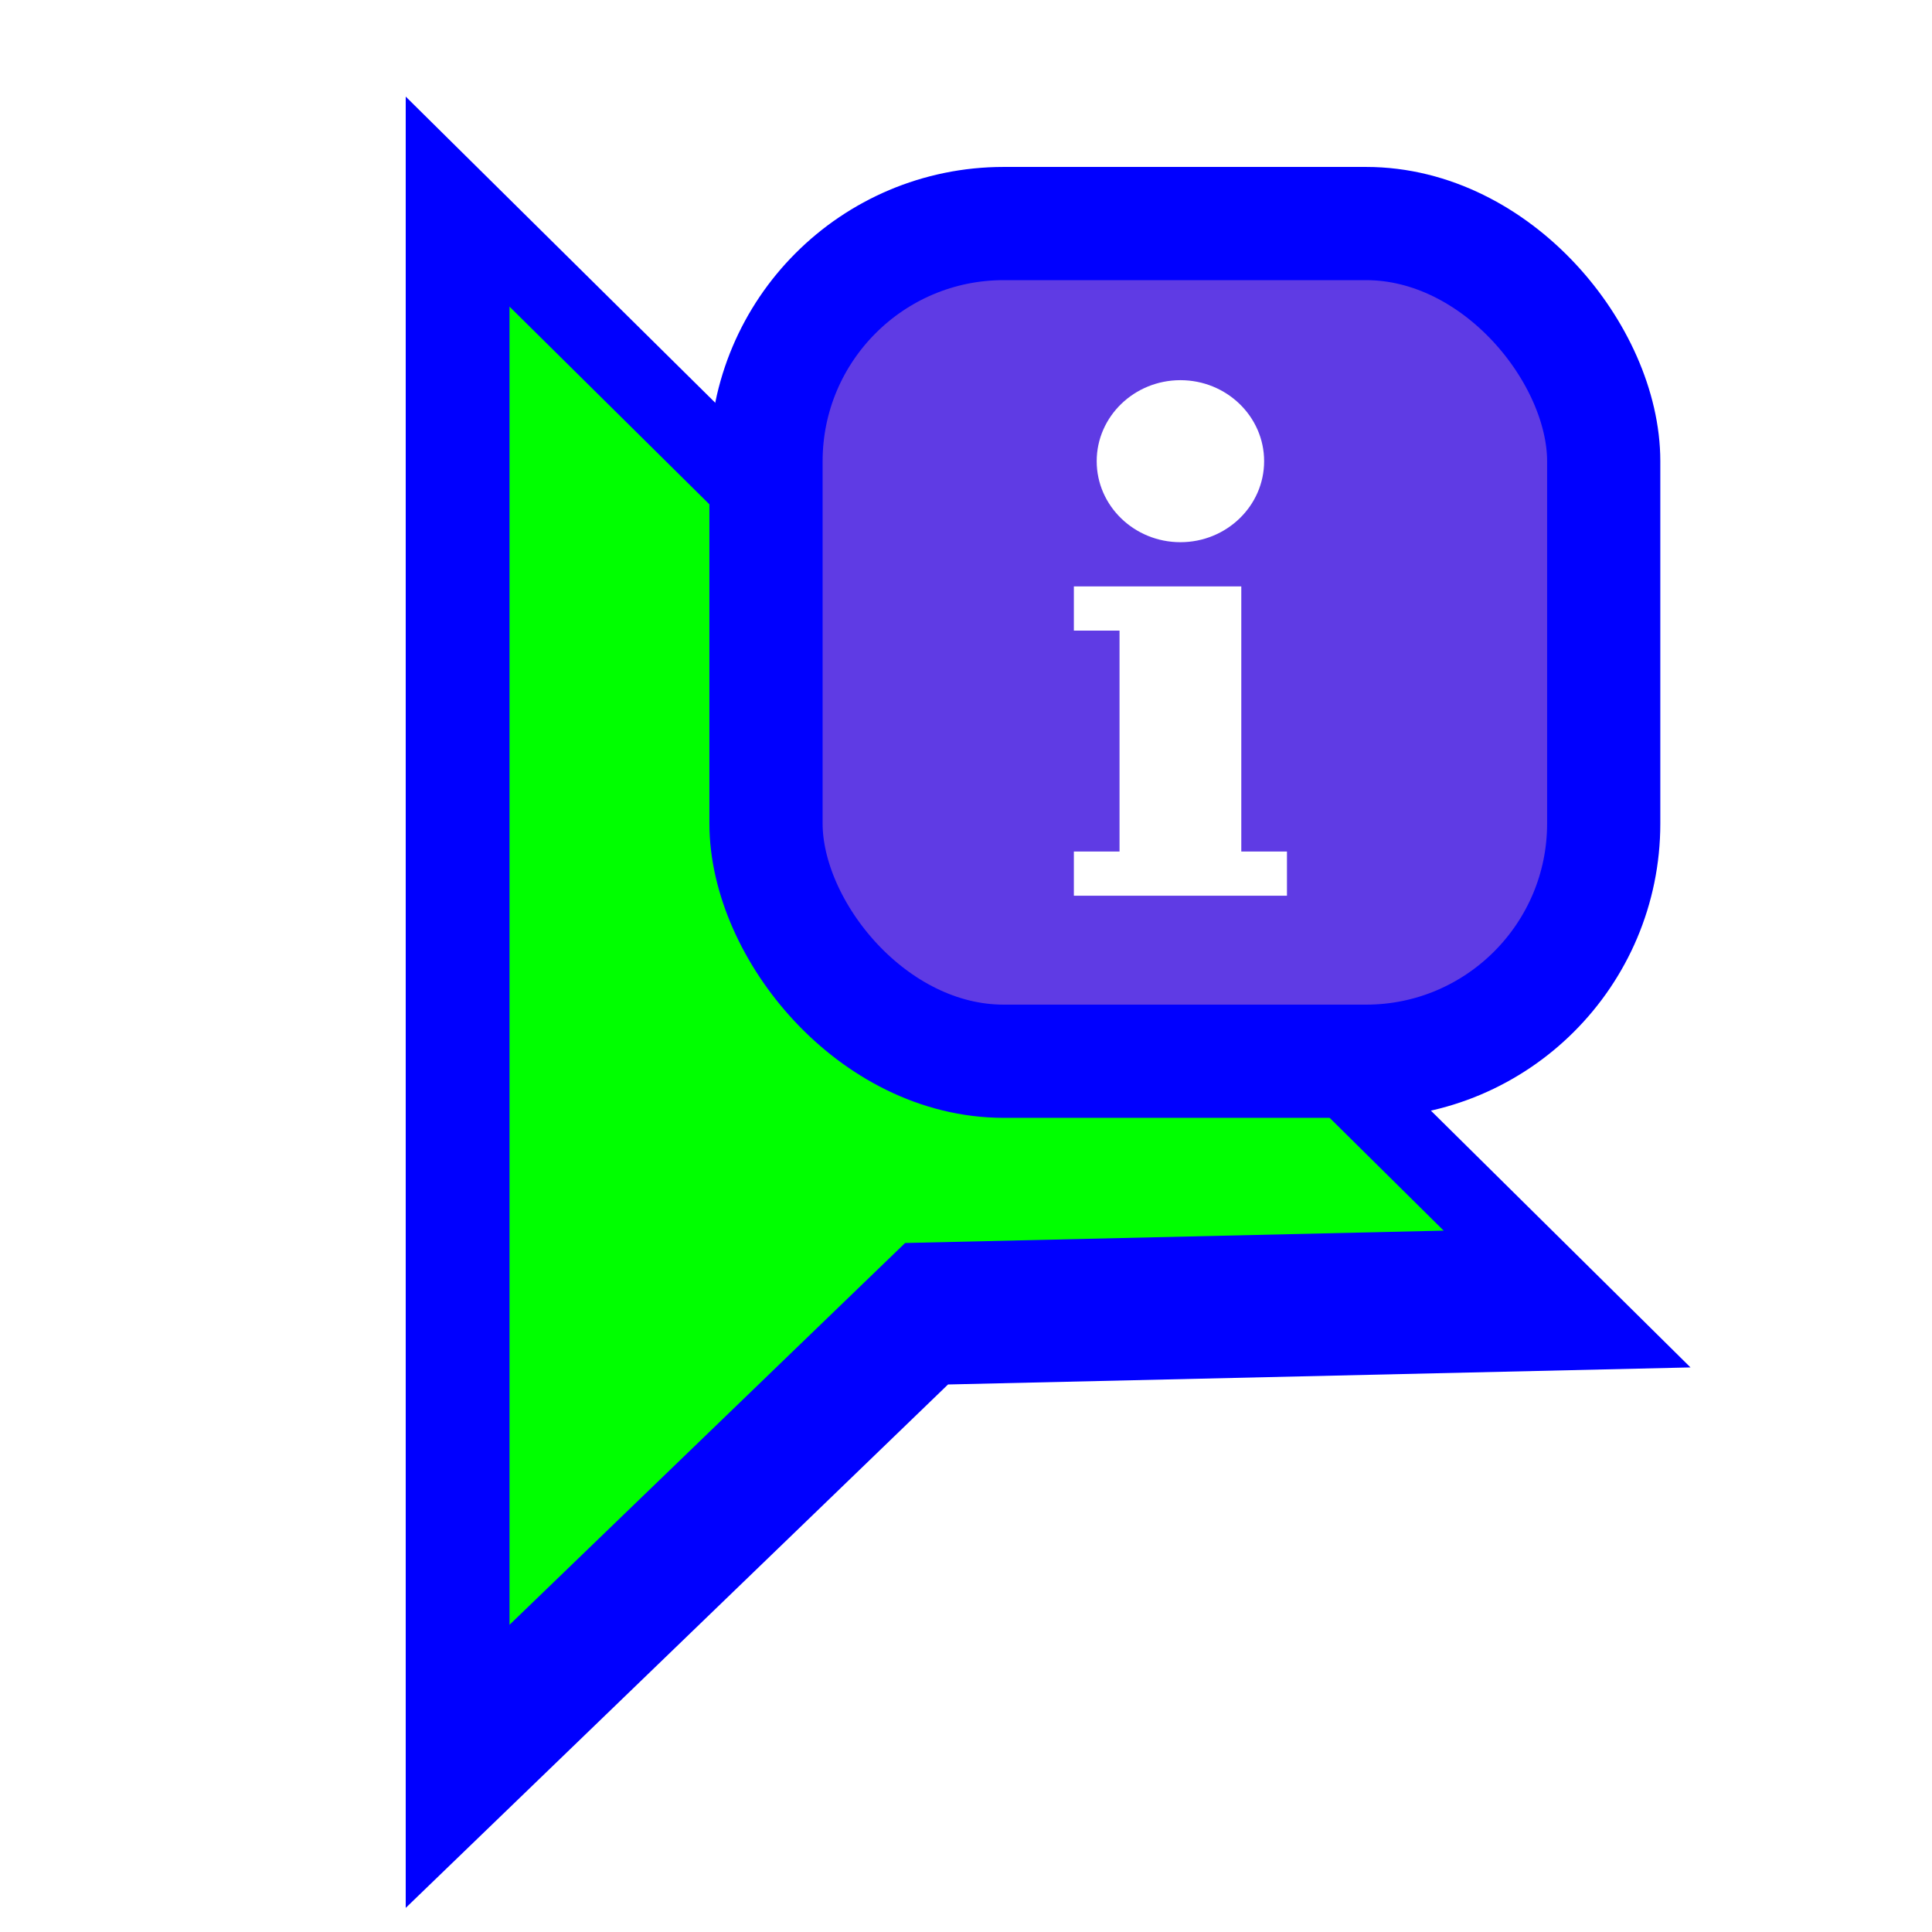 <?xml version="1.0"?>
<svg xmlns="http://www.w3.org/2000/svg" width="256" height="256" viewBox="0 0 256 256" fill="none">
  <g clip-path="url(#clip0_2652_203)">
    <g filter="url(#filter0_d_2652_203)">
      <path fill-rule="evenodd" clip-rule="evenodd" d="M53.76 7.68L224 176.07L125.619 178.33L53.76 247.686V7.68Z" fill="#0000FF"/>
    </g>
    <path d="M67.513 40.629V215.297L119.933 164.704L191.294 163.064L67.513 40.629Z" fill="#00FF00"/>
    <g filter="url(#filter1_d_2652_203)">
      <rect x="101.5" y="24.5" width="111" height="111" rx="31.5" fill="#5F3BE4" stroke="#0000FF" stroke-width="15"/>
      <path d="M156.411 45.255C162.527 45.255 167.503 50.07 167.503 55.989C167.503 61.909 162.527 66.724 156.411 66.724C150.294 66.724 145.318 61.909 145.318 55.989C145.318 50.07 150.294 45.255 156.411 45.255ZM170.529 113.567H142.293V107.712H148.343V78.435H142.293V72.58H164.478V107.712H170.529V113.567Z" fill="white"/>
    </g>
  </g>
  <defs>
    <filter id="filter0_d_2652_203" x="47.36" y="6.4" width="183.04" height="252.806" filterUnits="userSpaceOnUse" color-interpolation-filters="sRGB">
      <feFlood flood-opacity="0" result="BackgroundImageFix"/>
      <feColorMatrix in="SourceAlpha" type="matrix" values="0 0 0 0 0 0 0 0 0 0 0 0 0 0 0 0 0 0 127 0" result="hardAlpha"/>
      <feOffset dy="5.12"/>
      <feGaussianBlur stdDeviation="3.2"/>
      <feColorMatrix type="matrix" values="0 0 0 0 0 0 0 0 0 0 0 0 0 0 0 0 0 0 0.5 0"/>
      <feBlend mode="normal" in2="BackgroundImageFix" result="effect1_dropShadow_2652_203"/>
      <feBlend mode="normal" in="SourceGraphic" in2="effect1_dropShadow_2652_203" result="shape"/>
    </filter>
    <filter id="filter1_d_2652_203" x="88.88" y="17" width="136.24" height="136.24" filterUnits="userSpaceOnUse" color-interpolation-filters="sRGB">
      <feFlood flood-opacity="0" result="BackgroundImageFix"/>
      <feColorMatrix in="SourceAlpha" type="matrix" values="0 0 0 0 0 0 0 0 0 0 0 0 0 0 0 0 0 0 127 0" result="hardAlpha"/>
      <feOffset dy="5.12"/>
      <feGaussianBlur stdDeviation="2.56"/>
      <feColorMatrix type="matrix" values="0 0 0 0 0 0 0 0 0 0 0 0 0 0 0 0 0 0 0.5 0"/>
      <feBlend mode="normal" in2="BackgroundImageFix" result="effect1_dropShadow_2652_203"/>
      <feBlend mode="normal" in="SourceGraphic" in2="effect1_dropShadow_2652_203" result="shape"/>
    </filter>
    <clipPath id="clip0_2652_203">
      <rect width="256" height="256" fill="white"/>
    </clipPath>
  </defs>
</svg>

